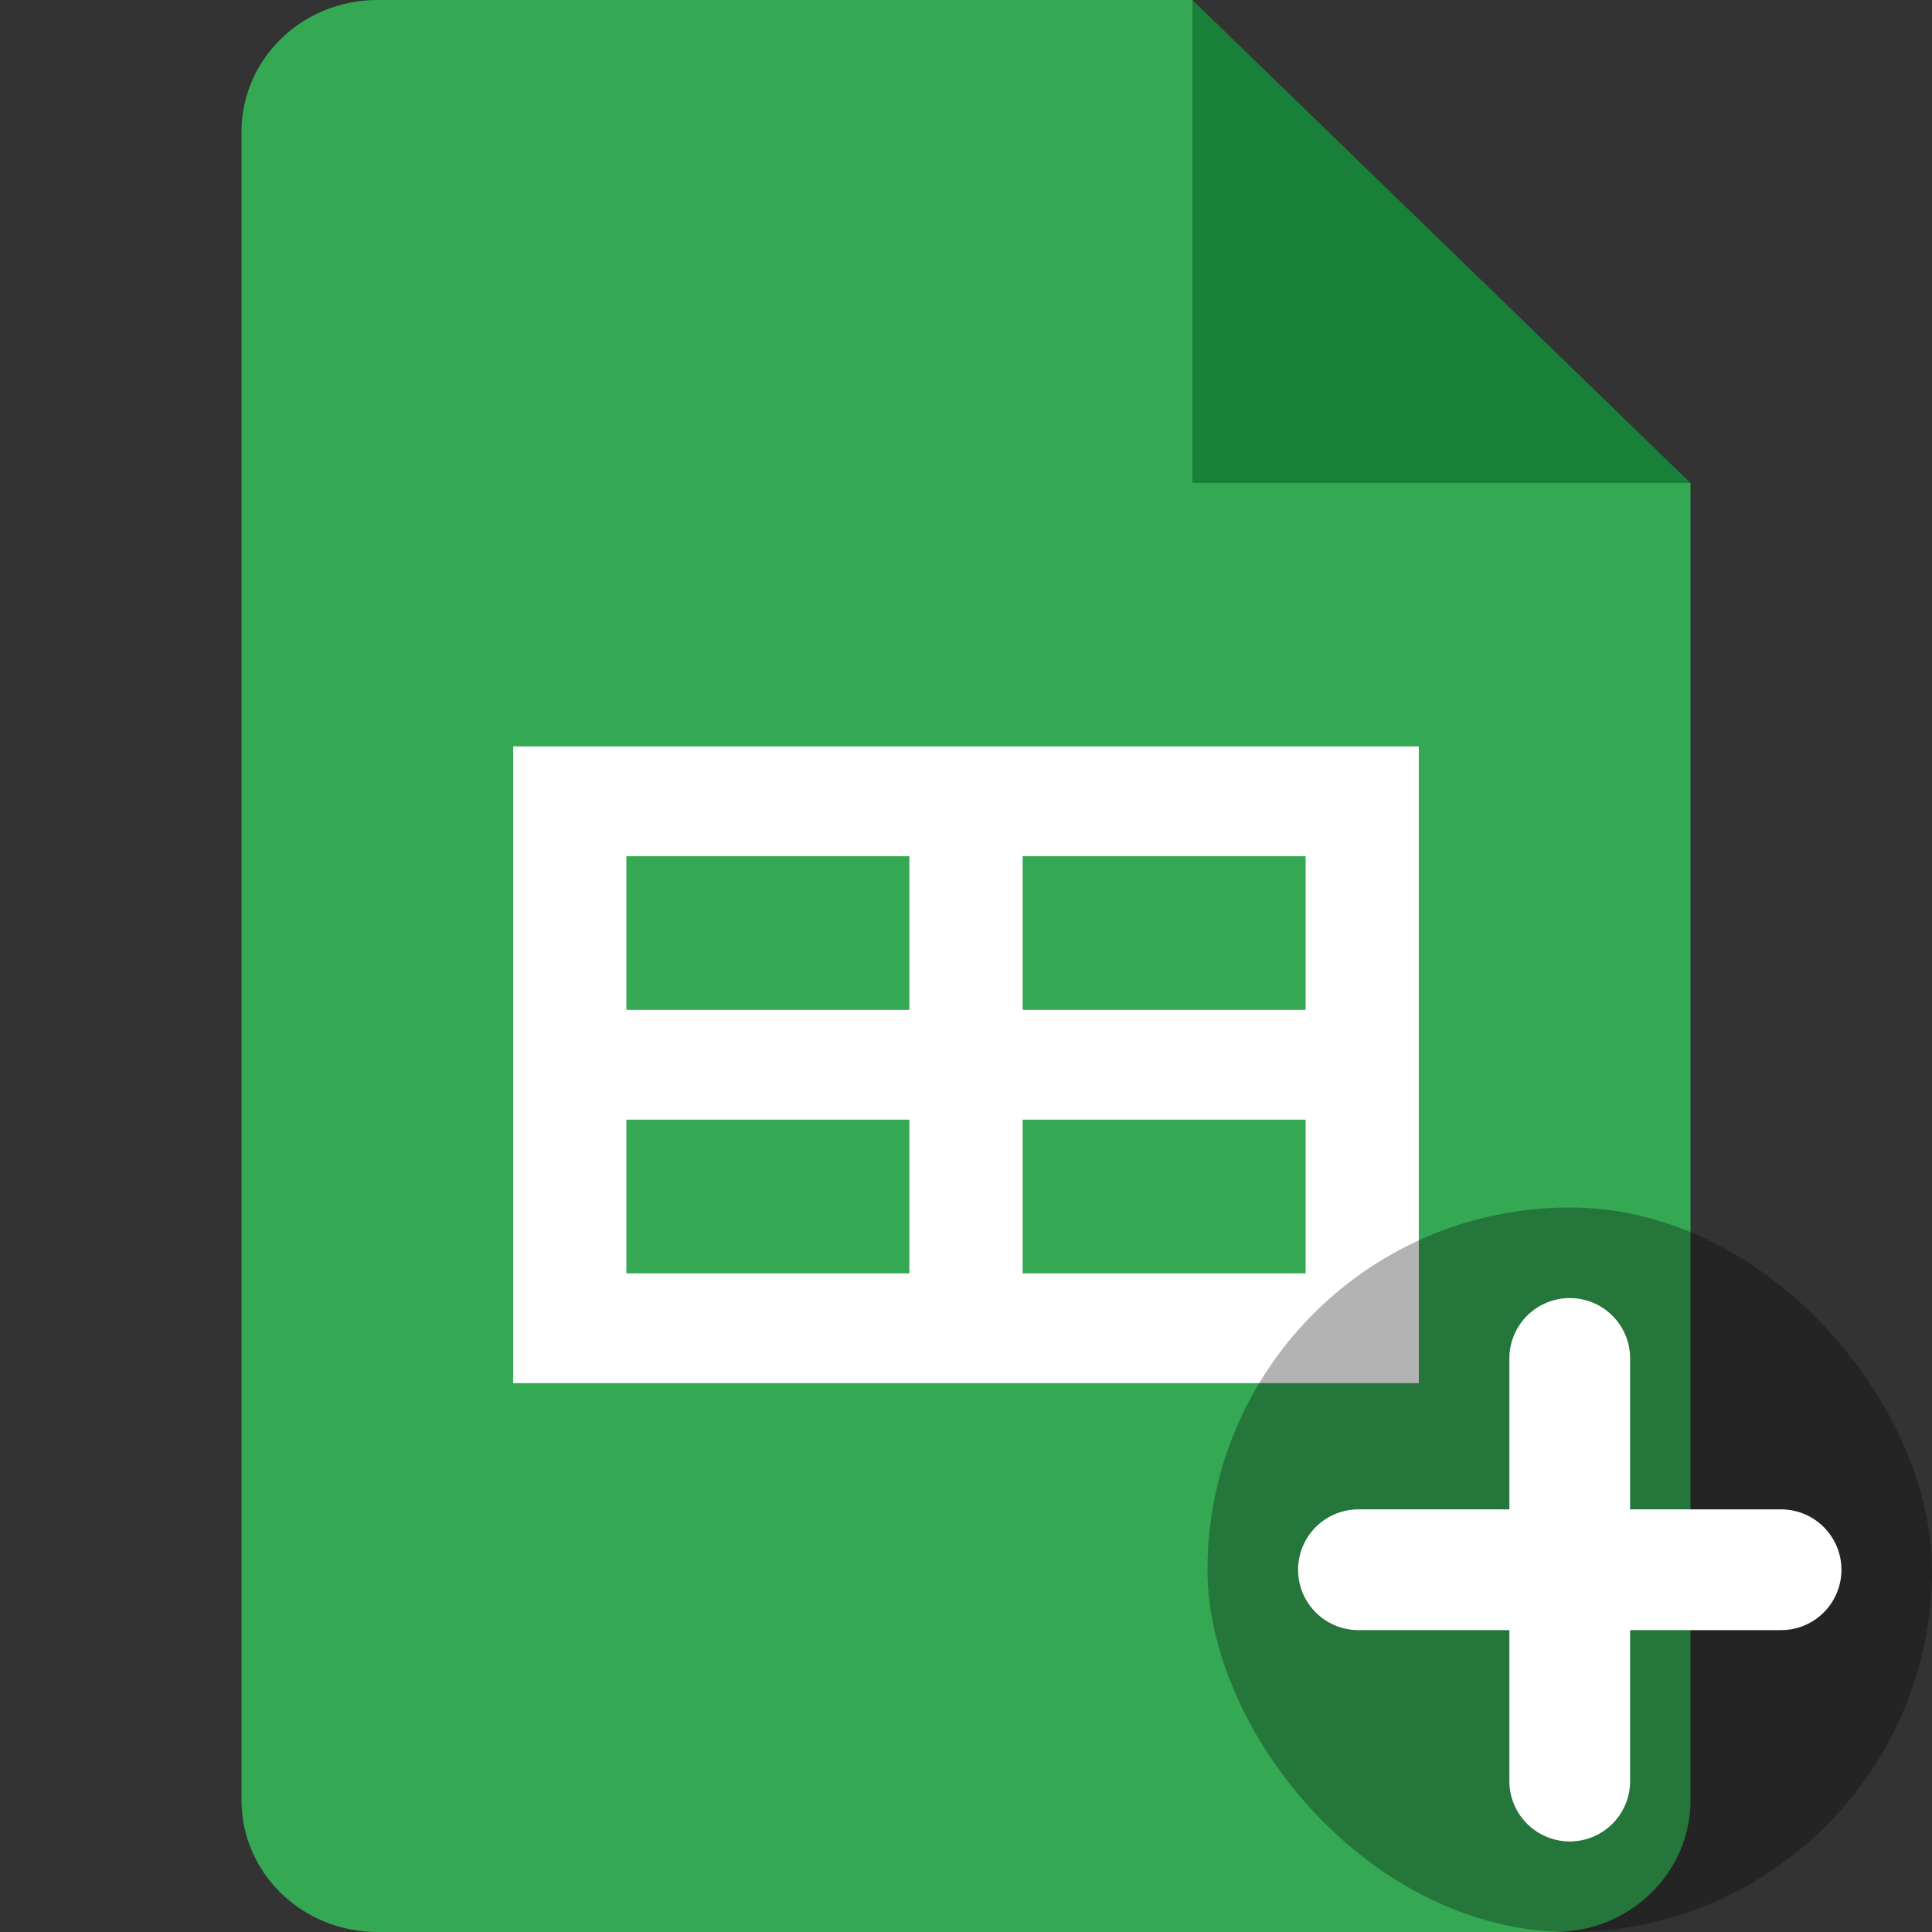 <svg width="32" height="32" viewBox="0 0 32 32" fill="none" xmlns="http://www.w3.org/2000/svg">
<rect x="0" y="0" width="32" height="32" fill="#333333" stroke="none"/>
<path d="M19.75 0L28 8L23.875 8.727L19.75 8L19 4L19.75 0Z" fill="#188038"/>
<path d="M19.75 8V0H6.25C5.007 0 4 0.976 4 2.182V29.818C4 31.024 5.007 32 6.25 32H25.75C26.993 32 28 31.024 28 29.818V8H19.75Z" fill="#34A853"/>
<path d="M8.5 12.363V22.909H23.5V12.363H8.5ZM15.062 21.091H10.375V18.545H15.062V21.091ZM15.062 16.727H10.375V14.181H15.062V16.727ZM21.625 21.091H16.938V18.545H21.625V21.091ZM21.625 16.727H16.938V14.181H21.625V16.727Z" fill="white"/>
<rect x="20" y="20" width="12" height="12" rx="6" fill="black" fill-opacity="0.3"/>
<path d="M22.5 26H29.5M26 22.5V29.5" stroke="white" stroke-width="2" stroke-linecap="round" stroke-linejoin="round"/>
</svg>
